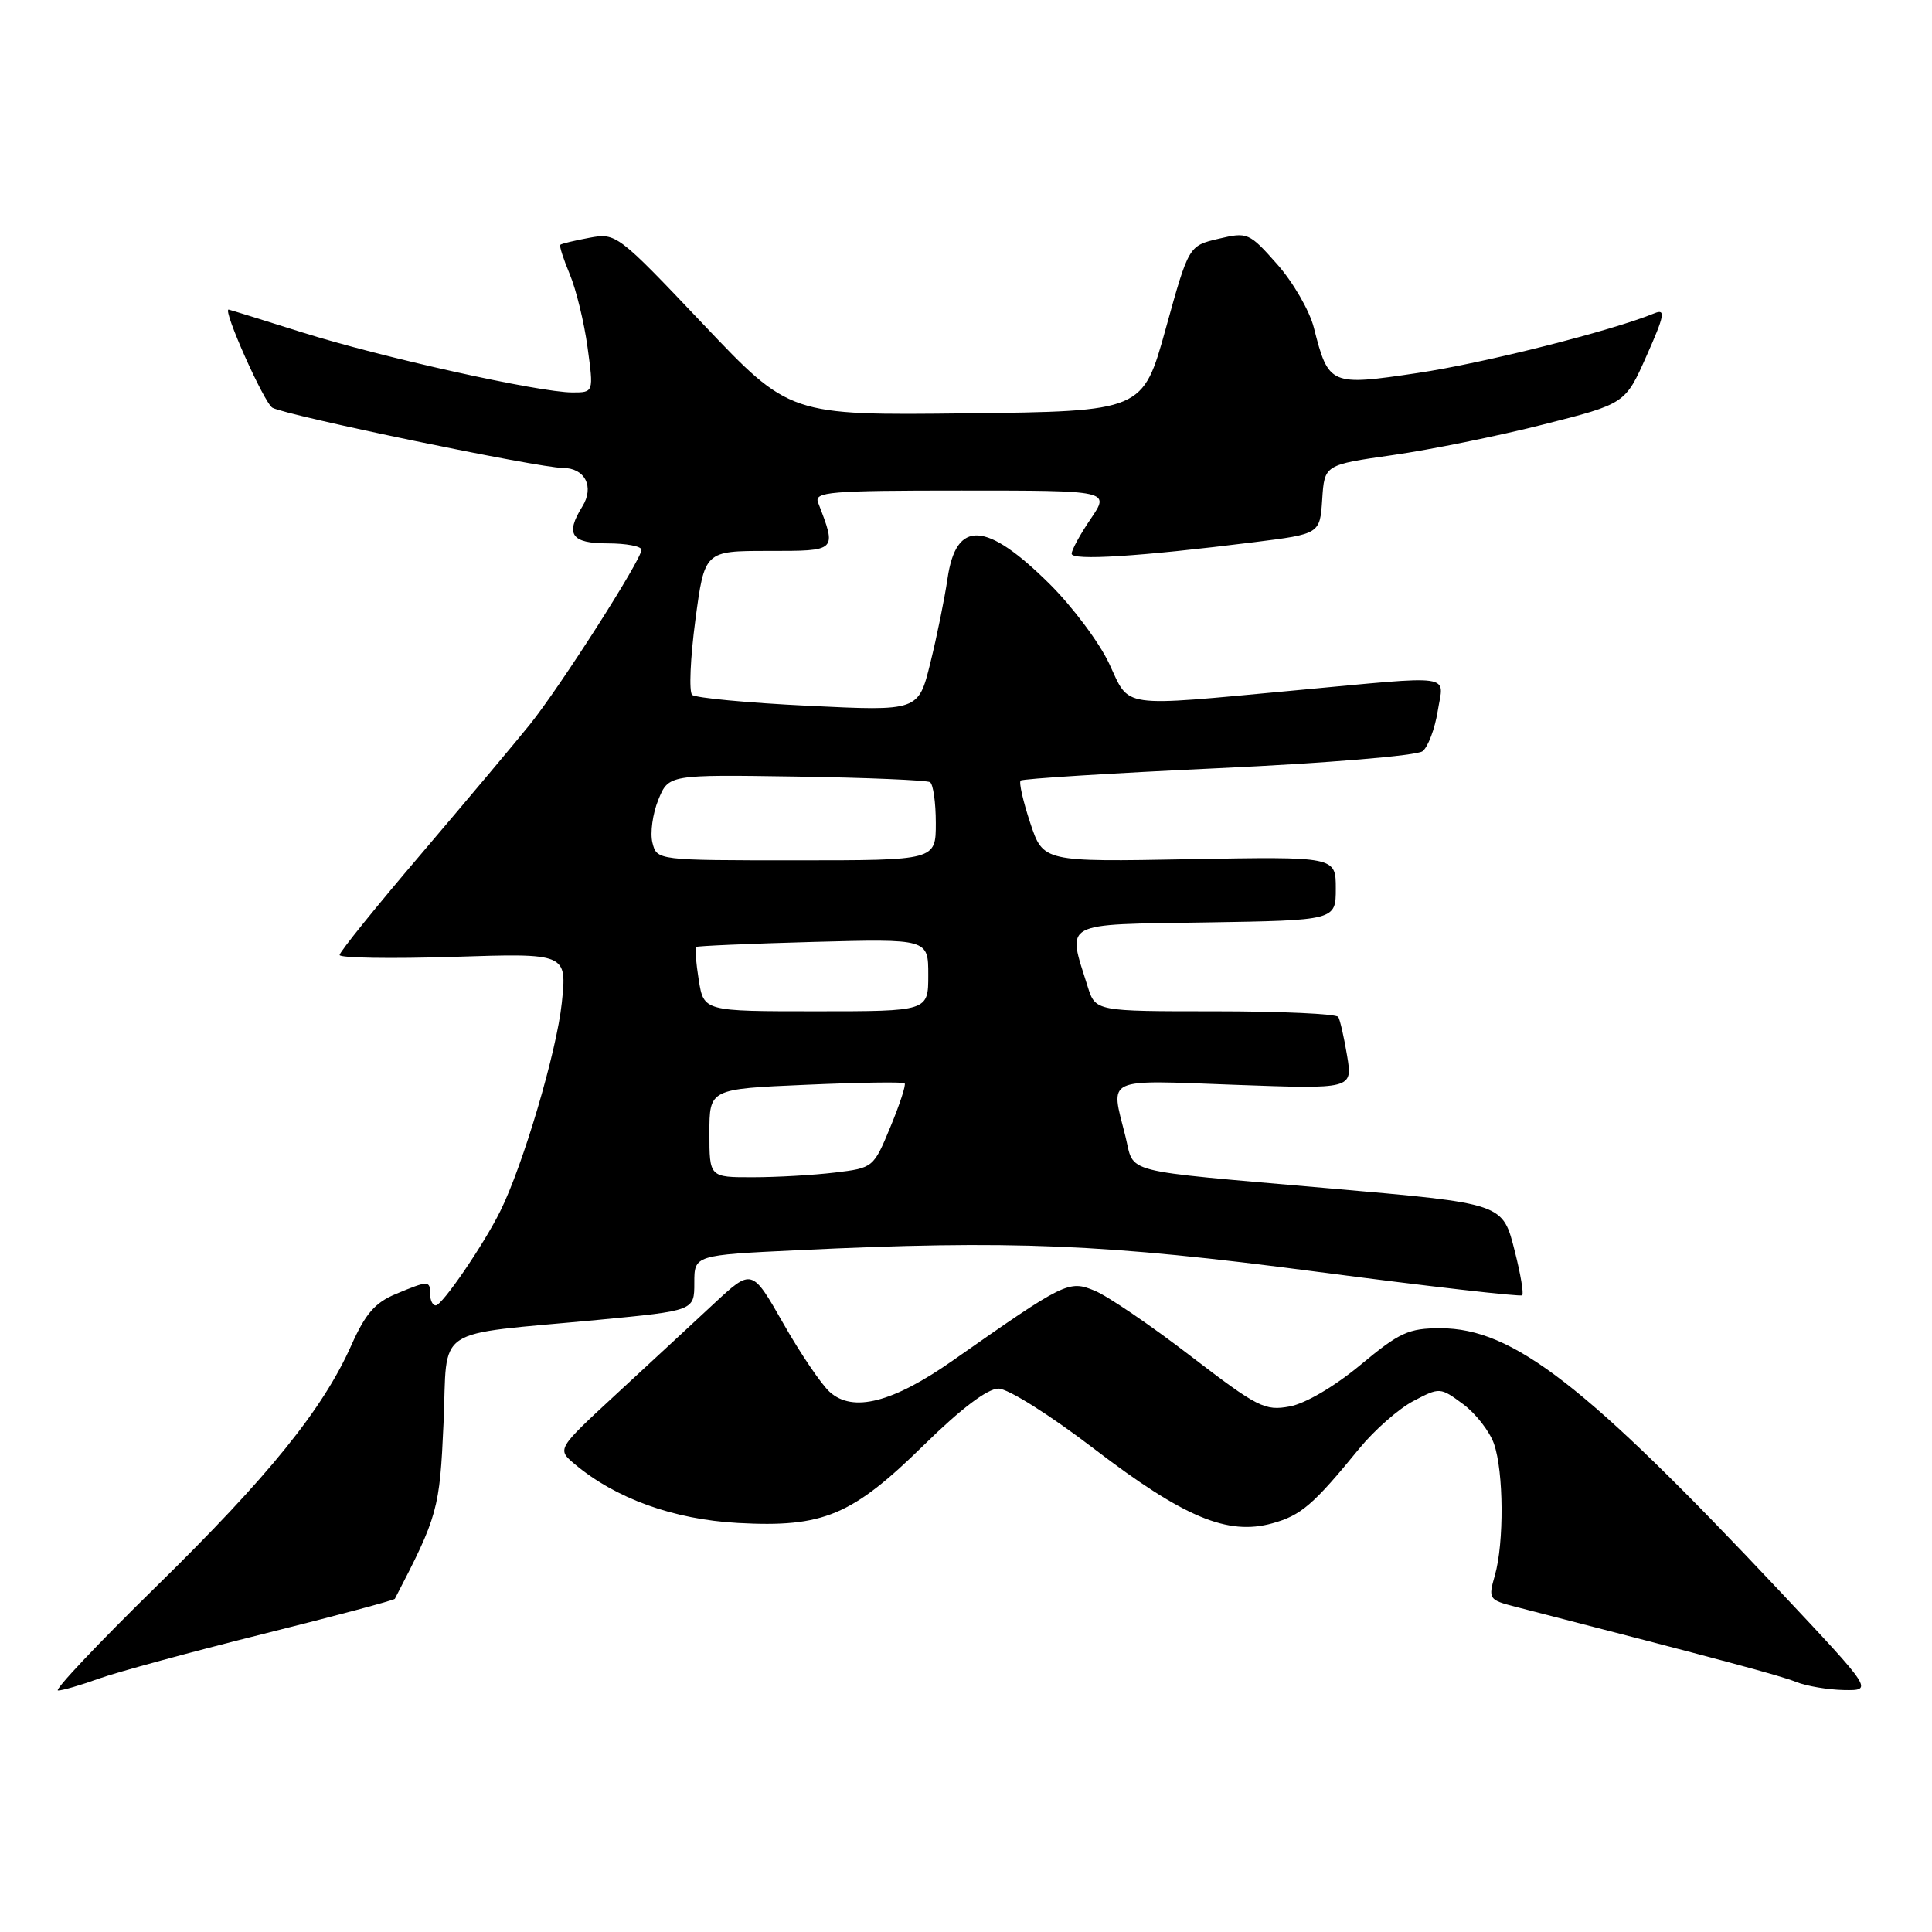 <?xml version="1.0" encoding="UTF-8" standalone="no"?>
<!DOCTYPE svg PUBLIC "-//W3C//DTD SVG 1.1//EN" "http://www.w3.org/Graphics/SVG/1.1/DTD/svg11.dtd" >
<svg xmlns="http://www.w3.org/2000/svg" xmlns:xlink="http://www.w3.org/1999/xlink" version="1.1" viewBox="0 0 256 256">
 <g >
 <path fill="currentColor"
d=" M 13.12 222.42 C 15.53 221.56 25.29 218.90 34.82 216.52 C 44.35 214.14 52.22 212.04 52.32 211.85 C 58.02 200.87 58.26 200.00 58.77 188.59 C 59.35 175.44 57.01 177.00 79.25 174.89 C 92.00 173.67 92.00 173.67 92.00 169.99 C 92.00 166.31 92.00 166.31 105.66 165.66 C 133.97 164.30 146.36 164.81 174.55 168.52 C 189.26 170.45 201.48 171.85 201.70 171.63 C 201.92 171.42 201.49 168.85 200.75 165.93 C 199.09 159.38 199.44 159.50 176.00 157.45 C 147.96 154.99 150.39 155.62 149.11 150.51 C 147.13 142.65 146.17 143.10 163.61 143.74 C 179.23 144.31 179.23 144.31 178.50 139.90 C 178.10 137.48 177.57 135.16 177.33 134.75 C 177.08 134.34 169.74 134.00 161.02 134.00 C 145.16 134.00 145.16 134.00 144.13 130.75 C 141.39 122.02 140.45 122.53 159.75 122.23 C 177.00 121.95 177.00 121.95 177.00 117.73 C 177.00 113.50 177.00 113.50 157.61 113.85 C 138.23 114.21 138.23 114.21 136.51 109.04 C 135.57 106.20 134.99 103.67 135.24 103.43 C 135.48 103.19 147.26 102.45 161.43 101.79 C 175.89 101.12 187.76 100.13 188.50 99.54 C 189.22 98.97 190.12 96.59 190.50 94.25 C 191.30 89.20 193.21 89.48 171.50 91.49 C 148.12 93.66 149.76 93.90 146.97 87.93 C 145.66 85.13 142.11 80.39 139.09 77.39 C 130.66 69.03 126.69 68.82 125.55 76.67 C 125.16 79.33 124.14 84.36 123.27 87.86 C 121.70 94.23 121.70 94.23 107.10 93.52 C 99.07 93.13 92.14 92.48 91.71 92.07 C 91.28 91.66 91.47 87.20 92.14 82.16 C 93.36 73.00 93.36 73.00 101.79 73.00 C 110.97 73.00 110.89 73.08 108.40 66.59 C 107.85 65.17 109.87 65.00 127.43 65.00 C 147.07 65.00 147.07 65.00 144.54 68.73 C 143.14 70.78 142.00 72.87 142.00 73.37 C 142.00 74.31 150.93 73.75 166.20 71.84 C 174.90 70.75 174.90 70.75 175.20 66.17 C 175.50 61.59 175.50 61.59 184.56 60.30 C 189.54 59.59 198.51 57.77 204.49 56.25 C 215.36 53.50 215.36 53.50 218.18 47.14 C 220.56 41.79 220.73 40.90 219.25 41.50 C 213.54 43.85 196.63 48.12 187.88 49.42 C 176.24 51.16 176.04 51.07 174.09 43.41 C 173.52 41.16 171.33 37.38 169.23 35.01 C 165.52 30.82 165.30 30.73 161.46 31.64 C 157.51 32.57 157.51 32.57 154.47 43.54 C 151.43 54.50 151.43 54.50 128.03 54.77 C 104.63 55.04 104.63 55.04 93.16 42.94 C 81.82 30.98 81.64 30.85 78.09 31.51 C 76.12 31.88 74.38 32.29 74.24 32.44 C 74.09 32.58 74.66 34.34 75.50 36.35 C 76.34 38.36 77.40 42.70 77.85 46.00 C 78.67 52.00 78.67 52.00 75.85 52.00 C 71.44 52.00 50.49 47.34 40.00 44.03 C 34.77 42.38 30.41 41.03 30.30 41.02 C 29.44 40.94 35.01 53.42 36.10 54.03 C 37.99 55.07 71.40 62.00 74.55 62.00 C 77.52 62.00 78.79 64.50 77.16 67.12 C 74.87 70.79 75.69 72.00 80.50 72.00 C 82.97 72.00 85.00 72.38 85.00 72.85 C 85.00 74.15 74.27 90.94 70.21 96.00 C 68.22 98.47 61.73 106.19 55.80 113.16 C 49.86 120.12 45.00 126.14 45.00 126.54 C 45.00 126.94 51.78 127.05 60.06 126.79 C 75.13 126.30 75.13 126.30 74.44 132.90 C 73.77 139.32 69.30 154.44 66.28 160.50 C 64.05 164.99 58.61 172.94 57.75 172.97 C 57.34 172.99 57.00 172.32 57.00 171.50 C 57.00 169.65 56.78 169.65 52.43 171.47 C 49.70 172.60 48.40 174.11 46.57 178.22 C 42.79 186.73 35.63 195.59 20.67 210.25 C 12.95 217.81 7.11 224.00 7.69 224.00 C 8.27 224.00 10.72 223.29 13.12 222.42 Z  M 235.85 210.86 C 210.09 183.46 200.46 176.00 190.86 176.00 C 186.64 176.00 185.45 176.55 180.28 180.85 C 176.85 183.70 173.00 185.97 170.90 186.36 C 167.60 186.98 166.65 186.49 157.75 179.67 C 152.48 175.62 146.77 171.73 145.06 171.03 C 141.62 169.60 141.12 169.85 126.25 180.28 C 118.29 185.86 113.00 187.21 109.94 184.44 C 108.83 183.44 106.05 179.34 103.78 175.34 C 99.63 168.06 99.63 168.06 94.56 172.78 C 91.77 175.38 85.96 180.76 81.64 184.75 C 73.79 192.01 73.79 192.01 76.14 193.99 C 81.57 198.56 89.24 201.33 97.77 201.80 C 109.10 202.42 112.89 200.83 122.46 191.44 C 127.35 186.64 130.85 184.00 132.30 184.00 C 133.57 184.00 139.10 187.48 145.02 192.01 C 156.88 201.07 162.66 203.49 168.58 201.85 C 172.39 200.80 174.02 199.40 180.12 191.93 C 182.12 189.49 185.33 186.67 187.27 185.65 C 190.77 183.81 190.83 183.81 193.86 186.05 C 195.54 187.29 197.38 189.66 197.96 191.31 C 199.25 195.01 199.31 204.42 198.08 208.74 C 197.18 211.87 197.26 211.99 200.83 212.91 C 228.53 220.04 235.88 222.02 238.00 222.87 C 239.38 223.42 242.23 223.90 244.35 223.94 C 248.19 224.00 248.19 224.00 235.85 210.86 Z  M 94.00 150.15 C 94.00 144.29 94.00 144.29 106.75 143.74 C 113.76 143.43 119.66 143.34 119.87 143.54 C 120.07 143.74 119.22 146.34 117.98 149.33 C 115.75 154.72 115.71 154.76 110.62 155.37 C 107.80 155.71 102.91 155.99 99.75 155.99 C 94.00 156.00 94.00 156.00 94.00 150.15 Z  M 92.59 129.87 C 92.23 127.59 92.06 125.62 92.22 125.48 C 92.37 125.34 99.36 125.04 107.75 124.81 C 123.00 124.40 123.00 124.40 123.00 129.20 C 123.00 134.00 123.00 134.00 108.13 134.00 C 93.26 134.00 93.26 134.00 92.59 129.87 Z  M 86.45 111.66 C 86.13 110.37 86.48 107.82 87.23 105.98 C 88.59 102.64 88.59 102.64 105.52 102.90 C 114.83 103.04 122.80 103.38 123.23 103.64 C 123.65 103.90 124.00 106.34 124.00 109.06 C 124.00 114.00 124.00 114.00 105.52 114.00 C 87.04 114.00 87.04 114.00 86.45 111.66 Z "/>
</g>
</svg>